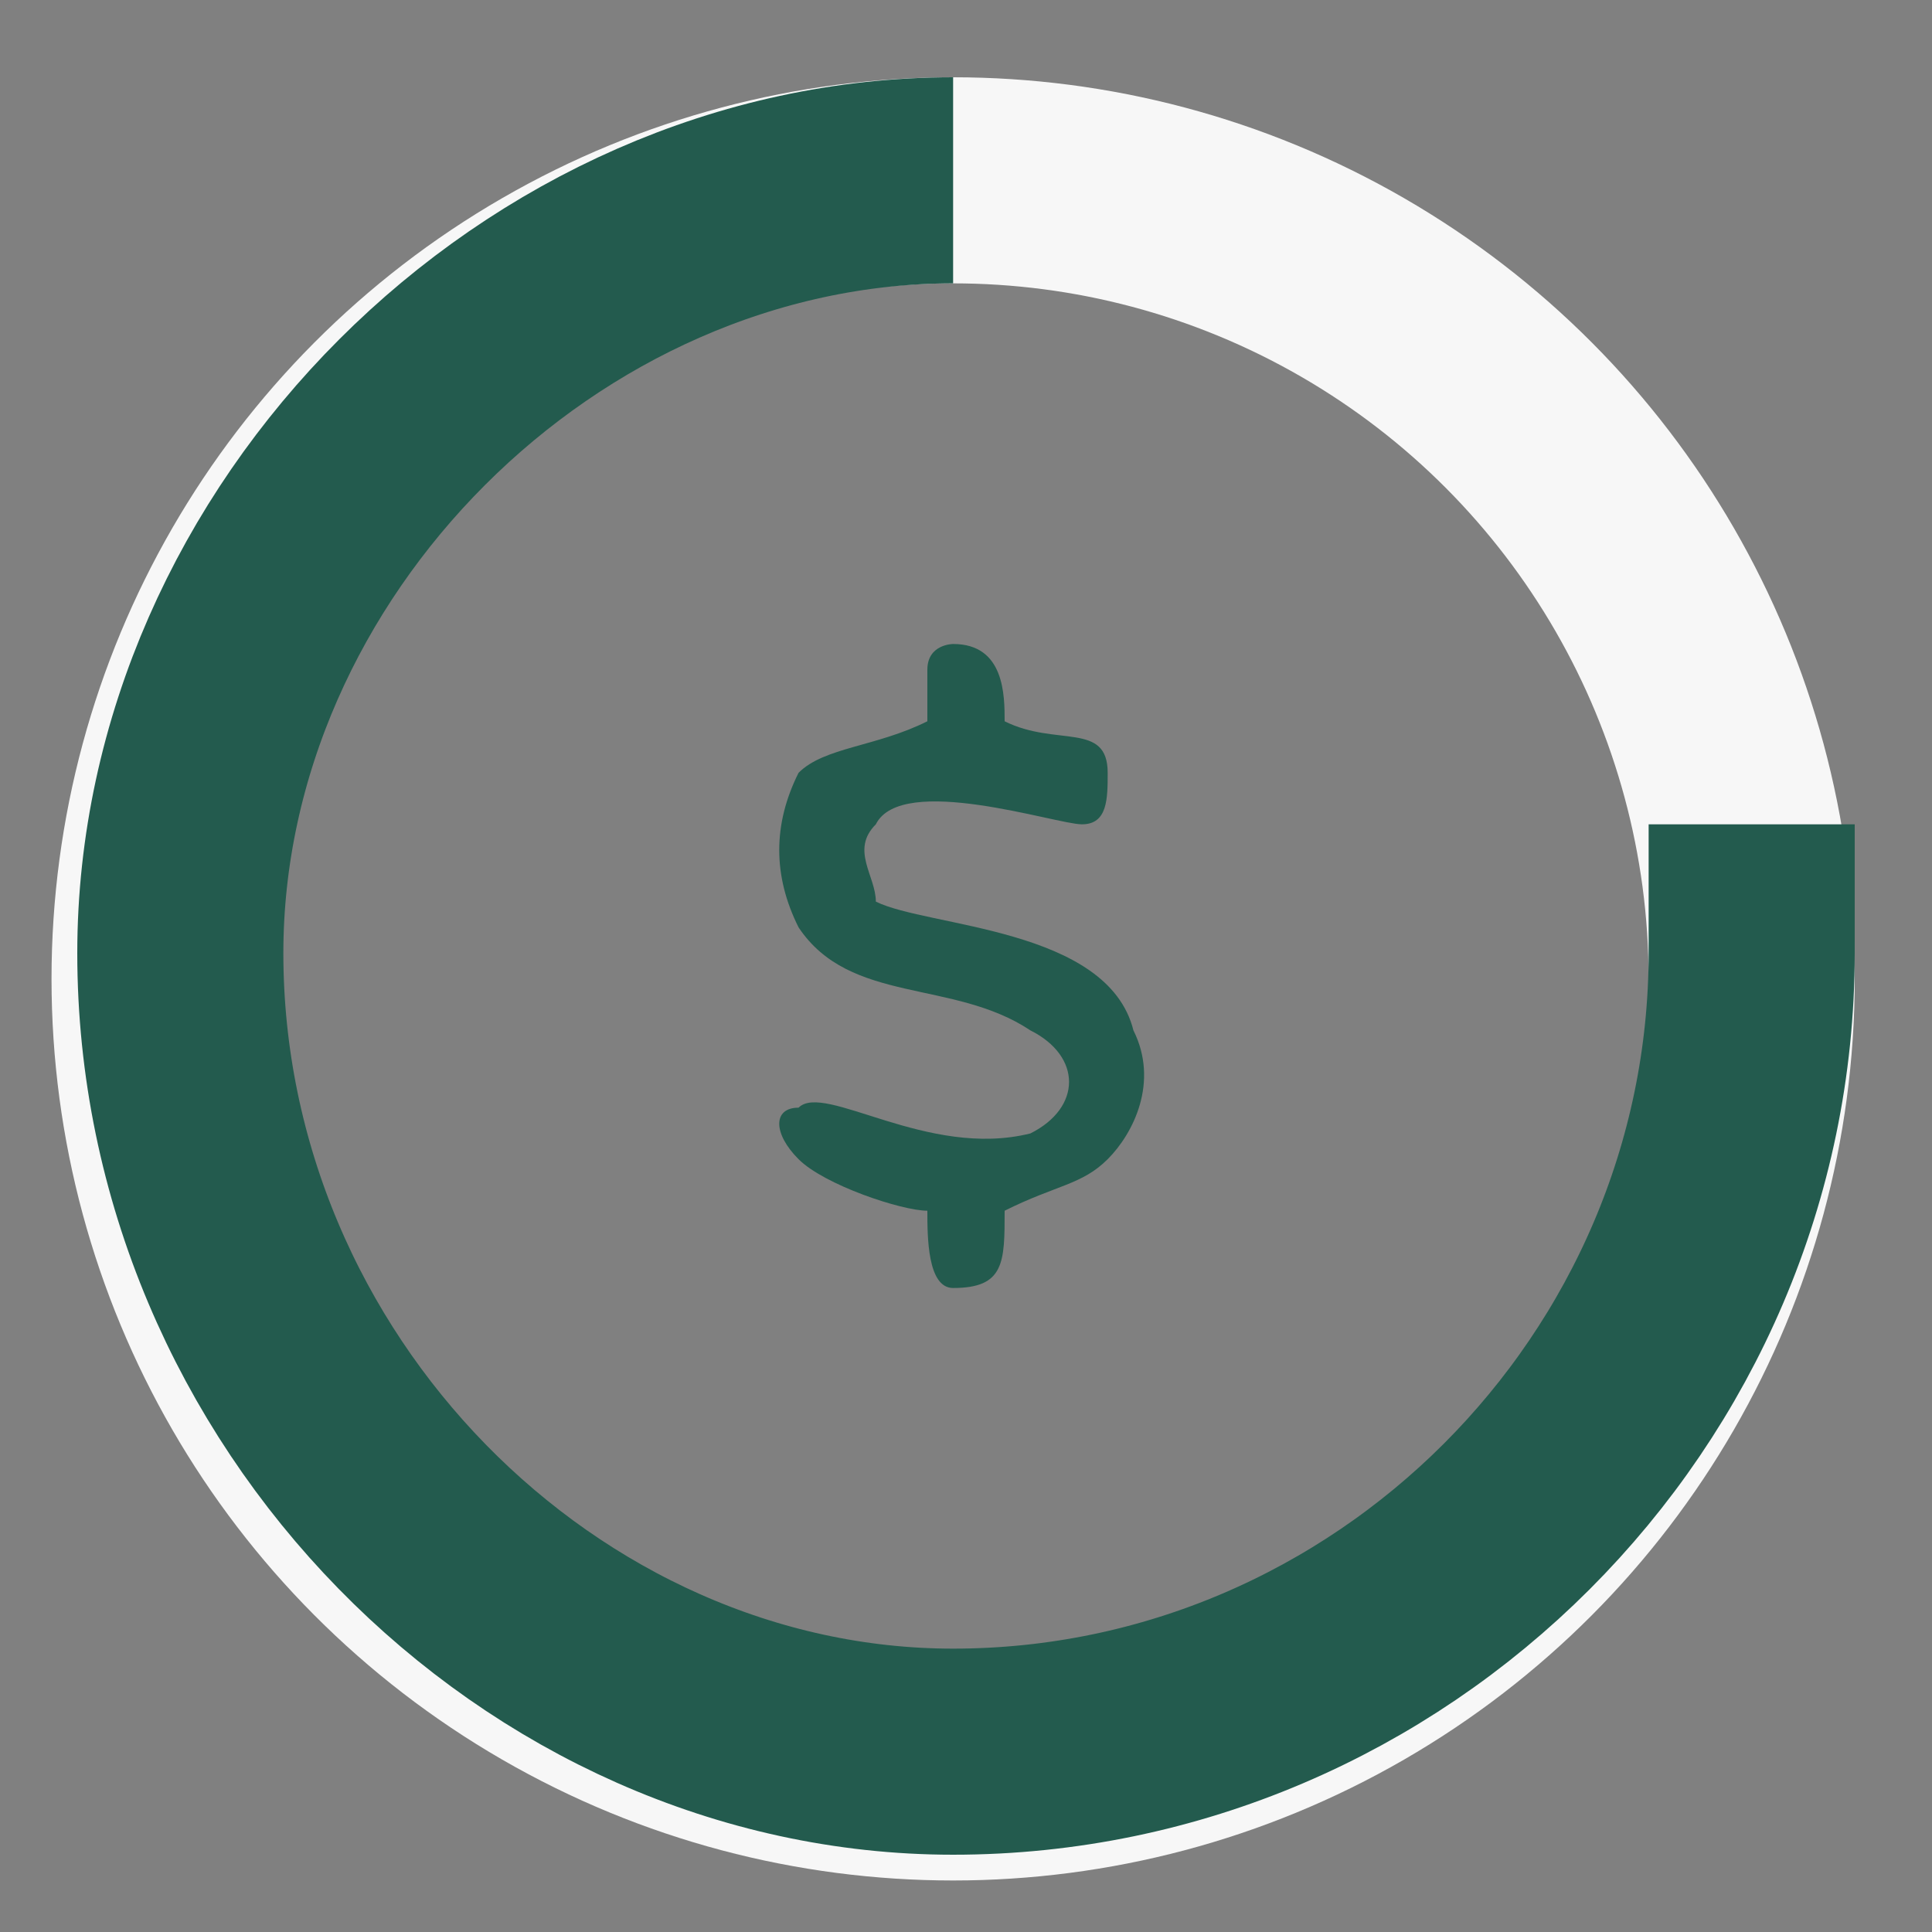 <?xml version="1.0" encoding="UTF-8"?>
<!DOCTYPE svg PUBLIC "-//W3C//DTD SVG 1.1//EN" "http://www.w3.org/Graphics/SVG/1.1/DTD/svg11.dtd">
<!-- Creator: CorelDRAW Home & Student X8 -->
<svg xmlns="http://www.w3.org/2000/svg" xml:space="preserve" width="75px" height="75px" version="1.1" style="shape-rendering:geometricPrecision; text-rendering:geometricPrecision; image-rendering:optimizeQuality; fill-rule:evenodd; clip-rule:evenodd"
viewBox="0 0 75 75"
 xmlns:xlink="http://www.w3.org/1999/xlink">
 <rect x="0" y="0" width="75" height="75" fill="#808080" stroke="none"/>
 <defs>
  <style type="text/css">
   <![CDATA[
    .str1 {stroke:#235B4E;stroke-width:8}
    .str0 {stroke:#F7F7F7;stroke-width:8}
    .fil0 {fill:none}
    .fil1 {fill:#235B4E}
   ]]>
  </style>
 </defs>
 <g id="Capa_x0020_1">
  <g id="_854778208">
   <circle class="fil0 str0" cx="37" cy="38" r="31"/>
   <path class="fil0 str1" d="M37 7c-16,0 -30,14 -30,30 0,17 14,31 30,31 17,0 31,-14 31,-31 0,-1 0,-3 0,-5"/>
   <path class="fil1" d="M39 47c2,-1 3,-1 4,-2 1,-1 2,-3 1,-5 -1,-4 -8,-4 -10,-5 0,-1 -1,-2 0,-3 1,-2 7,0 8,0 1,0 1,-1 1,-2 0,-2 -2,-1 -4,-2 0,-1 0,-3 -2,-3 0,0 -1,0 -1,1 0,1 0,1 0,2 -2,1 -4,1 -5,2 -1,2 -1,4 0,6 2,3 6,2 9,4 2,1 2,3 0,4 -4,1 -8,-2 -9,-1 -1,0 -1,1 0,2 1,1 4,2 5,2 0,1 0,3 1,3 2,0 2,-1 2,-3z"/>
  </g>
 </g>
</svg>
